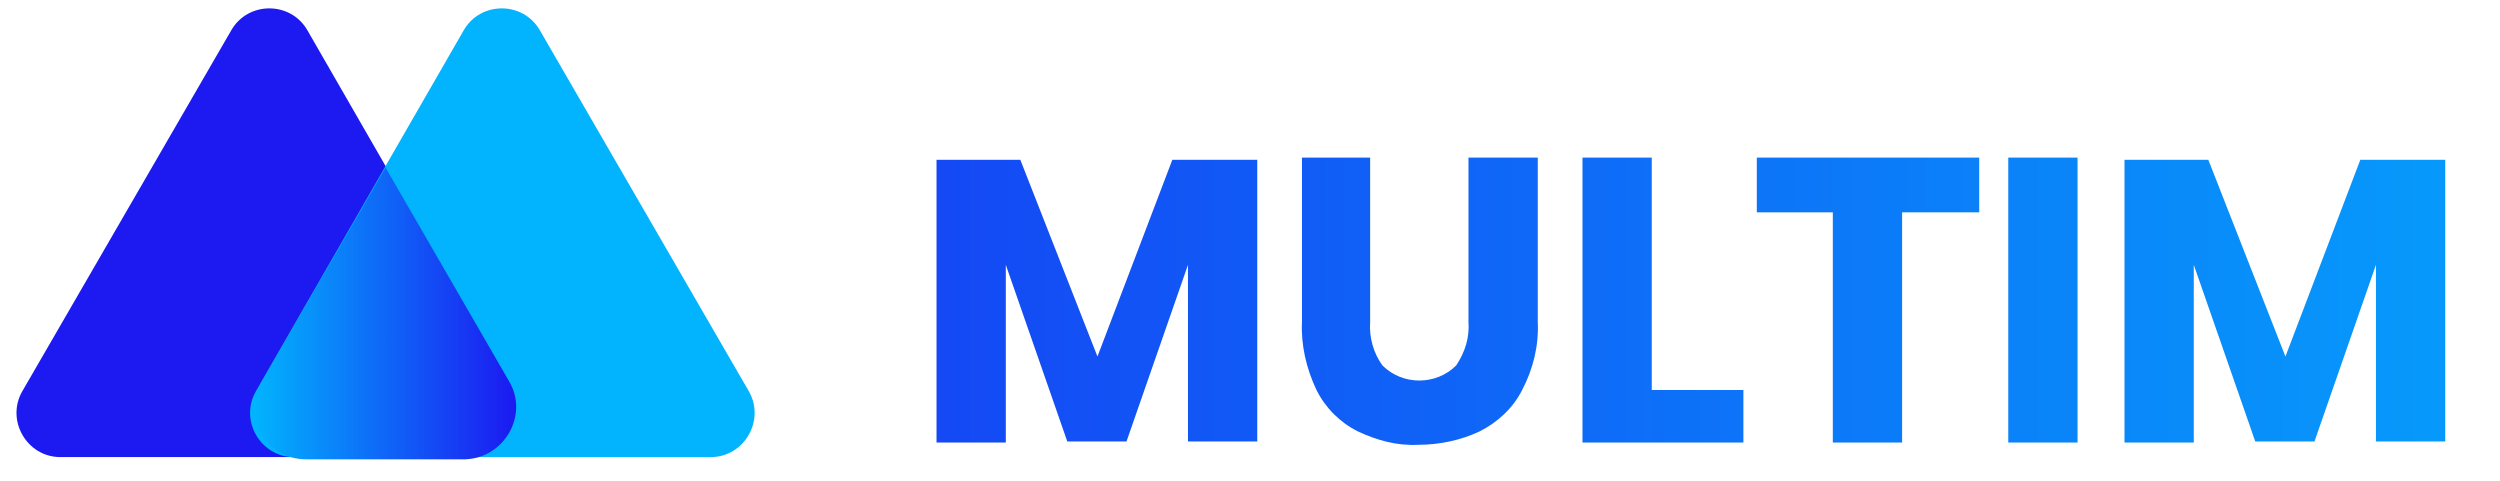 <?xml version="1.0" encoding="utf-8"?>
<!-- Generator: Adobe Illustrator 21.0.0, SVG Export Plug-In . SVG Version: 6.00 Build 0)  -->
<svg version="1.1" id="Layer_1" xmlns="http://www.w3.org/2000/svg" xmlns:xlink="http://www.w3.org/1999/xlink" x="0px" y="0px"
	 viewBox="0 0 223.7 43" style="enable-background:new 0 0 223.7 43;" xml:space="preserve">
<style type="text/css">
	.st0{fill:#1C19F1;}
	.st1{fill:#02B3FD;}
	.st2{fill:url(#SVGID_1_);}
	.st3{fill:url(#multim_1_);}
</style>
<g>
	<g>
		<path class="st0" d="M27.5,2.7L46.1,35c1.5,2.6-0.4,5.9-3.4,5.9H5.4c-3,0-4.9-3.3-3.4-5.9L20.7,2.7C22.2,0.1,26,0.1,27.5,2.7z"/>
	</g>
	<g>
		<path class="st1" d="M48.3,2.7L67,35c1.5,2.6-0.4,5.9-3.4,5.9H26.3c-3,0-4.9-3.3-3.4-5.9L41.5,2.7C43,0.1,46.8,0.1,48.3,2.7z"/>
	</g>
	<g>
		<g>
			
				<linearGradient id="SVGID_1_" gradientUnits="userSpaceOnUse" x1="22.82" y1="-53.05" x2="46.18" y2="-53.05" gradientTransform="matrix(1 0 0 -1 0 -25)">
				<stop  offset="0" style="stop-color:#02B3FD"/>
				<stop  offset="1" style="stop-color:#1C19F1"/>
			</linearGradient>
			<path class="st2" d="M45.6,34.2L34.5,15L23.4,34.2c-1.8,3.1,0.4,6.9,4,6.9h14.2C45.1,41,47.3,37.2,45.6,34.2z"/>
		</g>
	</g>
</g>
<linearGradient id="multim_1_" gradientUnits="userSpaceOnUse" x1="3.8" y1="16.044" x2="262.008" y2="16.044" gradientTransform="matrix(1 0 0 -1 0 43)">
	<stop  offset="0" style="stop-color:#1C19F1"/>
	<stop  offset="1" style="stop-color:#02B3FD"/>
</linearGradient>
<path id="multim" class="st3" d="M104.9,14.3l-6.7,17.6l-6.9-17.6h-7.5v25.3H90V23.7l5.5,15.8h5.3l5.5-15.8v15.8h6.2V14.3H104.9z
	 M116.5,14.1v14.7c-0.1,2.1,0.4,4.2,1.3,6.1c0.8,1.6,2.1,2.9,3.7,3.7c1.7,0.8,3.5,1.3,5.4,1.2c1.9,0,3.8-0.4,5.5-1.2
	c1.6-0.8,3-2.1,3.8-3.7c1-1.9,1.5-4,1.4-6.1V14.1h-6.2v14.7c0.1,1.4-0.3,2.7-1.1,3.9c-1.8,1.8-4.8,1.8-6.6,0
	c-0.8-1.1-1.2-2.5-1.1-3.9V14.1C122.6,14.1,116.5,14.1,116.5,14.1z M147.8,14.1h-6.2v25.5H156v-4.7h-8.2
	C147.8,34.9,147.8,14.1,147.8,14.1z M157.2,14.1V19h6.8v20.6h6.2V19h6.9v-4.9H157.2L157.2,14.1z M179.7,14.1v25.5h6.2V14.1H179.7z
	 M211.2,14.3l-6.7,17.6l-6.9-17.6h-7.5v25.3h6.2V23.7l5.5,15.8h5.3l5.5-15.8v15.8h6.2V14.3H211.2L211.2,14.3z"/>
</svg>
